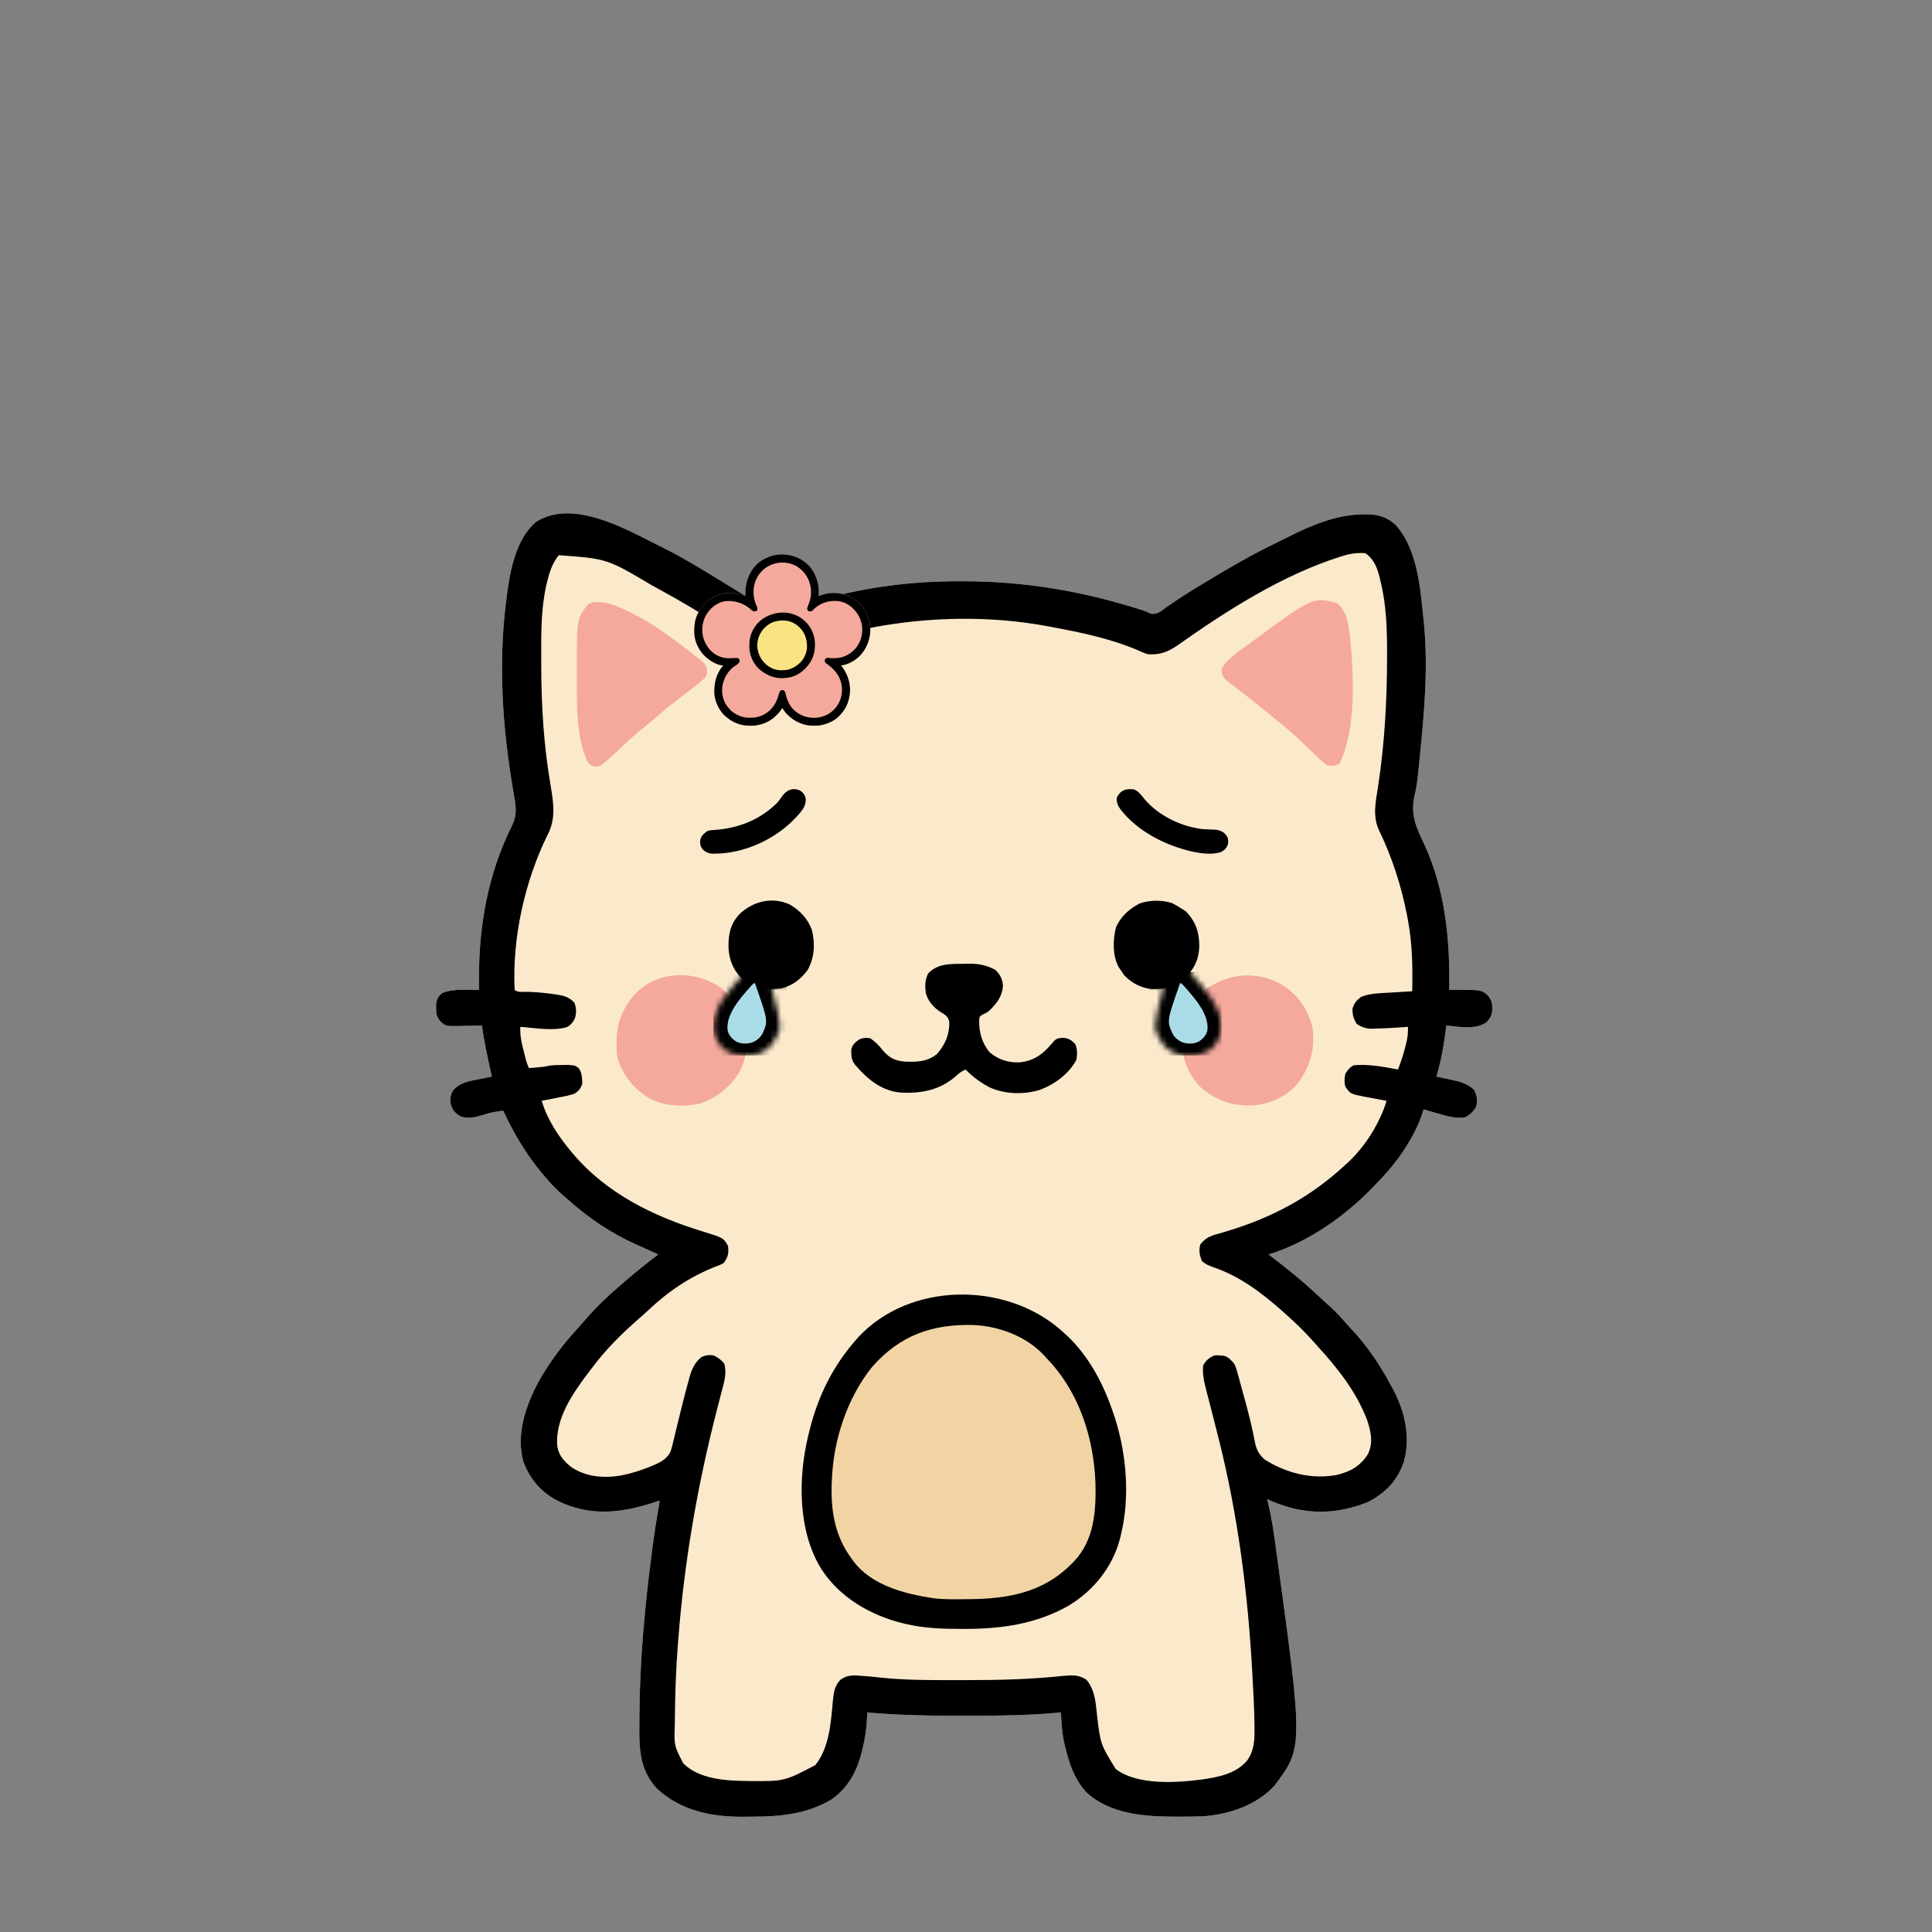 <svg width="350" height="350" viewBox="0 0 350 350" fill="none" xmlns="http://www.w3.org/2000/svg">
<rect x="0" y="0" width="350" height="350" fill="#808080" stroke="none"/>
<path d="M119.517 98.923C119.732 99.029 119.947 99.135 120.168 99.245C123.653 100.979 126.959 103.008 130.271 105.046C131.287 105.672 132.306 106.293 133.327 106.91C133.592 107.071 133.858 107.232 134.132 107.398C134.625 107.696 135.118 107.994 135.611 108.292C135.834 108.427 136.056 108.563 136.286 108.702C136.499 108.831 136.711 108.96 136.931 109.093C137.749 109.611 138.532 110.176 139.31 110.753C140.266 111.229 141.101 111.12 142.112 110.85C142.346 110.764 142.581 110.679 142.822 110.59C143.091 110.495 143.36 110.4 143.637 110.301C143.926 110.198 144.215 110.094 144.513 109.988C154.054 106.697 164.031 105.247 174.099 105.301C174.371 105.302 174.643 105.303 174.923 105.303C185.672 105.344 196.013 107.073 206.266 110.33C206.511 110.406 206.756 110.482 207.008 110.56C207.647 110.777 207.647 110.777 208.471 111.18C209.693 111.369 210.451 110.615 211.416 109.923C211.877 109.609 212.338 109.295 212.8 108.983C213.049 108.814 213.297 108.645 213.553 108.471C214.968 107.529 216.42 106.647 217.874 105.768C218.027 105.676 218.179 105.583 218.336 105.488C222.658 102.874 227.038 100.335 231.596 98.15C232.195 97.86 232.788 97.559 233.382 97.259C237.609 95.149 242.113 93.219 246.897 93.189C247.107 93.184 247.318 93.179 247.535 93.173C249.603 93.16 251.29 93.668 252.832 95.098C256.839 99.559 257.311 106.649 257.897 112.323C257.925 112.594 257.925 112.594 257.954 112.871C258.765 121.12 257.989 129.557 257.14 137.77C257.108 138.086 257.108 138.086 257.076 138.409C256.682 142.281 256.682 142.281 256.279 144.021C255.464 147.561 256.533 149.836 258.068 153.059C261.847 161.318 262.706 170.376 262.536 179.323C262.814 179.322 262.814 179.322 263.098 179.321C268.31 179.312 268.31 179.312 269.413 180.208C270.304 181.197 270.358 181.812 270.337 183.105C270.225 184.055 269.88 184.556 269.235 185.249C267.051 186.587 264.451 186.022 262.02 185.765C261.993 185.98 261.993 185.98 261.966 186.2C261.58 189.22 261.099 192.125 260.216 195.042C260.533 195.107 260.85 195.173 261.177 195.24C261.597 195.33 262.018 195.419 262.439 195.509C262.647 195.551 262.855 195.594 263.07 195.638C264.57 195.961 265.845 196.348 267.013 197.393C267.598 198.429 267.669 199.29 267.432 200.453C266.989 201.309 266.376 201.851 265.563 202.37C263.732 202.744 261.825 202.112 260.071 201.597C259.861 201.536 259.65 201.476 259.433 201.414C258.92 201.267 258.409 201.118 257.897 200.969C257.853 201.112 257.81 201.255 257.765 201.402C257.318 202.808 256.775 204.098 256.077 205.398C255.976 205.586 255.875 205.774 255.772 205.968C254.143 208.939 252.14 211.533 249.783 213.966C249.514 214.243 249.248 214.523 248.983 214.803C243.913 220.171 236.941 225.105 229.809 227.253C230.122 227.492 230.122 227.492 230.442 227.735C233.239 229.871 235.945 232.066 238.516 234.471C239.046 234.967 239.58 235.457 240.122 235.939C241.333 237.019 242.479 238.097 243.522 239.341C243.853 239.729 244.196 240.105 244.546 240.475C247.514 243.604 249.954 247.155 251.97 250.961C252.091 251.178 252.211 251.396 252.336 251.62C254.515 255.703 255.581 260.363 254.299 264.897C253.095 268.28 251.011 270.449 247.847 272.091C242.13 274.429 236.443 274.47 230.729 272.087C230.335 271.919 229.943 271.748 229.551 271.576C229.598 271.759 229.645 271.941 229.694 272.129C230.334 274.741 230.717 277.37 231.081 280.032C231.131 280.392 231.131 280.392 231.182 280.759C236.111 316.563 236.111 316.563 230.848 323.528C227.604 327.044 222.619 328.701 217.955 329.041C216.505 329.091 215.057 329.104 213.606 329.106C213.305 329.106 213.305 329.106 212.998 329.106C207.439 329.101 201.082 328.682 196.793 324.679C194.578 322.238 193.645 319.345 192.911 316.205C192.868 316.025 192.824 315.845 192.78 315.66C192.509 314.427 192.386 313.214 192.301 311.954C192.279 311.631 192.257 311.308 192.235 310.974C192.219 310.729 192.202 310.483 192.186 310.23C192.02 310.245 191.855 310.26 191.685 310.276C186.498 310.738 181.343 310.826 176.139 310.812C175.031 310.809 173.923 310.811 172.815 310.814C167.566 310.826 162.371 310.692 157.14 310.23C157.124 310.457 157.107 310.684 157.091 310.917C157.058 311.367 157.058 311.367 157.024 311.825C156.992 312.269 156.992 312.269 156.959 312.722C156.859 313.844 156.672 314.928 156.431 316.028C156.386 316.236 156.341 316.444 156.294 316.658C155.421 320.499 153.951 323.593 150.698 325.949C146.352 328.588 141.455 329.091 136.492 329.103C135.889 329.106 135.286 329.114 134.682 329.122C128.953 329.162 123.394 328.064 119.066 324.064C115.724 320.525 115.786 316.47 115.829 311.889C115.83 311.613 115.832 311.338 115.833 311.055C115.886 300.98 116.806 291 118.116 281.014C118.141 280.817 118.167 280.62 118.194 280.417C118.572 277.545 119.026 274.689 119.517 271.834C119.196 271.939 118.876 272.045 118.546 272.154C112.506 274.122 106.995 274.762 101.108 271.93C98.072 270.368 96.052 268.039 94.829 264.851C93.418 259.836 95.278 254.518 97.669 250.128C99.674 246.589 102.068 243.441 104.819 240.452C105.291 239.937 105.745 239.413 106.197 238.881C108.068 236.737 110.131 234.759 112.302 232.922C112.572 232.687 112.842 232.452 113.112 232.217C115.105 230.484 117.147 228.839 119.259 227.253C119.111 227.187 118.964 227.121 118.811 227.053C118.327 226.834 117.843 226.614 117.36 226.391C116.687 226.085 116.014 225.785 115.336 225.49C110.684 223.419 106.544 220.607 102.767 217.203C102.551 217.018 102.335 216.833 102.113 216.642C100.834 215.542 99.712 214.384 98.644 213.08C98.435 212.832 98.226 212.584 98.011 212.329C95.236 208.972 93 205.174 91.171 201.226C89.808 201.335 88.612 201.624 87.305 202.032C85.859 202.455 84.893 202.68 83.44 202.257C82.425 201.639 81.938 201.09 81.636 199.938C81.509 198.938 81.593 198.476 82.055 197.57C83.294 196.104 84.957 195.857 86.758 195.509C86.984 195.463 87.211 195.417 87.444 195.37C87.999 195.259 88.554 195.149 89.109 195.042C89.073 194.88 89.037 194.718 88.999 194.551C88.347 191.632 87.704 188.731 87.305 185.765C87.025 185.775 87.025 185.775 86.739 185.785C85.886 185.812 85.034 185.829 84.181 185.845C83.887 185.856 83.592 185.867 83.289 185.878C80.84 185.914 80.84 185.914 79.899 185.148C79.13 184.261 79.02 183.853 79.011 182.705C79.006 182.371 79.006 182.371 79 182.03C79.087 181.08 79.357 180.543 80.074 179.918C81.724 179.211 83.569 179.311 85.34 179.318C85.749 179.319 85.749 179.319 86.168 179.32C86.373 179.321 86.578 179.322 86.79 179.323C86.786 179.11 86.782 178.898 86.778 178.679C86.624 169.316 87.942 160.172 91.827 151.547C91.935 151.307 92.043 151.067 92.154 150.82C92.361 150.372 92.573 149.927 92.793 149.485C93.567 147.827 93.537 146.577 93.232 144.792C93.198 144.572 93.163 144.353 93.127 144.127C93.052 143.668 92.975 143.209 92.895 142.751C91.016 131.751 90.266 120.07 91.686 108.973C91.713 108.757 91.739 108.542 91.766 108.32C92.356 103.622 93.339 97.806 97.098 94.542C103.837 90.278 113.428 95.891 119.517 98.923Z" fill="#FBE9CC"/>
<path d="M119.517 98.923C119.732 99.029 119.947 99.135 120.168 99.245C123.653 100.979 126.959 103.008 130.271 105.046C131.287 105.672 132.306 106.293 133.327 106.91C133.592 107.071 133.858 107.232 134.132 107.398C134.625 107.696 135.118 107.994 135.611 108.292C135.834 108.427 136.056 108.563 136.286 108.702C136.499 108.831 136.711 108.96 136.931 109.093C137.749 109.611 138.532 110.176 139.31 110.753C140.266 111.229 141.101 111.12 142.112 110.85C142.346 110.764 142.581 110.679 142.822 110.59C143.091 110.495 143.36 110.4 143.637 110.301C143.926 110.198 144.215 110.094 144.513 109.988C154.054 106.697 164.031 105.247 174.099 105.301C174.371 105.302 174.643 105.303 174.923 105.303C185.672 105.344 196.013 107.073 206.266 110.33C206.511 110.406 206.756 110.482 207.008 110.56C207.647 110.777 207.647 110.777 208.471 111.18C209.693 111.369 210.451 110.615 211.416 109.923C211.877 109.609 212.338 109.295 212.8 108.983C213.049 108.814 213.297 108.645 213.553 108.471C214.968 107.529 216.42 106.647 217.874 105.768C218.027 105.676 218.179 105.583 218.336 105.488C222.658 102.874 227.038 100.335 231.596 98.15C232.195 97.86 232.788 97.559 233.382 97.259C237.609 95.149 242.113 93.219 246.897 93.189C247.107 93.184 247.318 93.179 247.535 93.173C249.603 93.16 251.29 93.668 252.832 95.098C256.839 99.559 257.311 106.649 257.897 112.323C257.925 112.594 257.925 112.594 257.954 112.871C258.765 121.12 257.989 129.557 257.14 137.77C257.108 138.086 257.108 138.086 257.076 138.409C256.682 142.281 256.682 142.281 256.279 144.021C255.464 147.561 256.533 149.836 258.068 153.059C261.847 161.318 262.706 170.376 262.536 179.323C262.814 179.322 262.814 179.322 263.098 179.321C268.31 179.312 268.31 179.312 269.413 180.208C270.304 181.197 270.358 181.812 270.337 183.105C270.225 184.055 269.88 184.556 269.235 185.249C267.051 186.587 264.451 186.022 262.02 185.765C261.993 185.98 261.993 185.98 261.966 186.2C261.58 189.22 261.099 192.125 260.216 195.042C260.533 195.107 260.85 195.173 261.177 195.24C261.597 195.33 262.018 195.419 262.439 195.509C262.647 195.551 262.855 195.594 263.07 195.638C264.57 195.961 265.845 196.348 267.013 197.393C267.598 198.429 267.669 199.29 267.432 200.453C266.989 201.309 266.376 201.851 265.563 202.37C263.732 202.744 261.825 202.112 260.071 201.597C259.861 201.536 259.65 201.476 259.433 201.414C258.92 201.267 258.409 201.118 257.897 200.969C257.853 201.112 257.81 201.255 257.765 201.402C257.318 202.808 256.775 204.098 256.077 205.398C255.976 205.586 255.875 205.774 255.772 205.968C254.143 208.939 252.14 211.533 249.783 213.966C249.514 214.243 249.248 214.523 248.983 214.803C243.913 220.171 236.941 225.105 229.809 227.253C230.122 227.492 230.122 227.492 230.442 227.735C233.239 229.871 235.945 232.066 238.516 234.471C239.046 234.967 239.58 235.457 240.122 235.939C241.333 237.019 242.479 238.097 243.522 239.341C243.853 239.729 244.196 240.105 244.546 240.475C247.514 243.604 249.954 247.155 251.97 250.961C252.091 251.178 252.211 251.396 252.336 251.62C254.515 255.703 255.581 260.363 254.299 264.897C253.095 268.28 251.011 270.449 247.847 272.091C242.13 274.429 236.443 274.47 230.729 272.087C230.335 271.919 229.943 271.748 229.551 271.576C229.598 271.759 229.645 271.941 229.694 272.129C230.334 274.741 230.717 277.37 231.081 280.032C231.131 280.392 231.131 280.392 231.182 280.759C236.111 316.563 236.111 316.563 230.848 323.528C227.604 327.044 222.619 328.701 217.955 329.041C216.505 329.091 215.057 329.104 213.606 329.106C213.305 329.106 213.305 329.106 212.998 329.106C207.439 329.101 201.082 328.682 196.793 324.679C194.578 322.238 193.645 319.345 192.911 316.205C192.868 316.025 192.824 315.845 192.78 315.66C192.509 314.427 192.386 313.214 192.301 311.954C192.279 311.631 192.257 311.308 192.235 310.974C192.219 310.729 192.202 310.483 192.186 310.23C192.02 310.245 191.855 310.26 191.685 310.276C186.498 310.738 181.343 310.826 176.139 310.812C175.031 310.809 173.923 310.811 172.815 310.814C167.566 310.826 162.371 310.692 157.14 310.23C157.124 310.457 157.107 310.684 157.091 310.917C157.058 311.367 157.058 311.367 157.024 311.825C156.992 312.269 156.992 312.269 156.959 312.722C156.859 313.844 156.672 314.928 156.431 316.028C156.386 316.236 156.341 316.444 156.294 316.658C155.421 320.499 153.951 323.593 150.698 325.949C146.352 328.588 141.455 329.091 136.492 329.103C135.889 329.106 135.286 329.114 134.682 329.122C128.953 329.162 123.394 328.064 119.066 324.064C115.724 320.525 115.786 316.47 115.829 311.889C115.83 311.613 115.832 311.338 115.833 311.055C115.886 300.98 116.806 291 118.116 281.014C118.141 280.817 118.167 280.62 118.194 280.417C118.572 277.545 119.026 274.689 119.517 271.834C119.196 271.939 118.876 272.045 118.546 272.154C112.506 274.122 106.995 274.762 101.108 271.93C98.072 270.368 96.052 268.039 94.829 264.851C93.418 259.836 95.278 254.518 97.669 250.128C99.674 246.589 102.068 243.441 104.819 240.452C105.291 239.937 105.745 239.413 106.197 238.881C108.068 236.737 110.131 234.759 112.302 232.922C112.572 232.687 112.842 232.452 113.112 232.217C115.105 230.484 117.147 228.839 119.259 227.253C119.111 227.187 118.964 227.121 118.811 227.053C118.327 226.834 117.843 226.614 117.36 226.391C116.687 226.085 116.014 225.785 115.336 225.49C110.684 223.419 106.544 220.607 102.767 217.203C102.551 217.018 102.335 216.833 102.113 216.642C100.834 215.542 99.712 214.384 98.644 213.08C98.435 212.832 98.226 212.584 98.011 212.329C95.236 208.972 93 205.174 91.171 201.226C89.808 201.335 88.612 201.624 87.305 202.032C85.859 202.455 84.893 202.68 83.44 202.257C82.425 201.639 81.938 201.09 81.636 199.938C81.509 198.938 81.593 198.476 82.055 197.57C83.294 196.104 84.957 195.857 86.758 195.509C86.984 195.463 87.211 195.417 87.444 195.37C87.999 195.259 88.554 195.149 89.109 195.042C89.073 194.88 89.037 194.718 88.999 194.551C88.347 191.632 87.704 188.731 87.305 185.765C87.025 185.775 87.025 185.775 86.739 185.785C85.886 185.812 85.034 185.829 84.181 185.845C83.887 185.856 83.592 185.867 83.289 185.878C80.84 185.914 80.84 185.914 79.899 185.148C79.13 184.261 79.02 183.853 79.011 182.705C79.006 182.371 79.006 182.371 79 182.03C79.087 181.08 79.357 180.543 80.074 179.918C81.724 179.211 83.569 179.311 85.34 179.318C85.749 179.319 85.749 179.319 86.168 179.32C86.373 179.321 86.578 179.322 86.79 179.323C86.786 179.11 86.782 178.898 86.778 178.679C86.624 169.316 87.942 160.172 91.827 151.547C91.935 151.307 92.043 151.067 92.154 150.82C92.361 150.372 92.573 149.927 92.793 149.485C93.567 147.827 93.537 146.577 93.232 144.792C93.198 144.572 93.163 144.353 93.127 144.127C93.052 143.668 92.975 143.209 92.895 142.751C91.016 131.751 90.266 120.07 91.686 108.973C91.713 108.757 91.739 108.542 91.766 108.32C92.356 103.622 93.339 97.806 97.098 94.542C103.837 90.278 113.428 95.891 119.517 98.923ZM101.221 100.582C100.062 102.067 99.57 103.537 99.127 105.349C99.086 105.513 99.045 105.677 99.003 105.846C97.977 110.343 98.035 114.905 98.048 119.49C98.049 119.836 98.049 120.183 98.049 120.529C98.064 127.93 98.509 135.146 99.771 142.44C100.294 145.563 100.718 148.416 99.175 151.283C95.055 159.689 92.771 169.934 93.232 179.323C93.769 179.859 94.935 179.652 95.68 179.677C97.405 179.753 99.099 179.893 100.802 180.176C101.07 180.217 101.07 180.217 101.344 180.259C102.499 180.466 103.238 180.796 104.055 181.642C104.431 182.577 104.451 183.535 104.141 184.495C103.772 185.215 103.423 185.691 102.702 186.069C100.152 186.83 96.903 186.215 94.263 186.023C94.179 187.6 94.49 188.963 94.891 190.484C94.951 190.717 95.01 190.951 95.071 191.191C95.358 192.373 95.358 192.373 95.809 193.496C96.255 193.459 96.701 193.421 97.146 193.383C97.394 193.362 97.642 193.341 97.898 193.319C98.626 193.253 98.626 193.253 99.26 193.103C100.14 192.942 100.987 192.936 101.881 192.932C102.216 192.928 102.552 192.925 102.897 192.921C104.17 193.005 104.17 193.005 104.829 193.496C105.301 194.209 105.432 194.821 105.457 195.67C105.472 195.956 105.472 195.956 105.488 196.249C105.268 197.159 104.834 197.655 104.055 198.134C103.058 198.47 102.045 198.666 101.011 198.859C100.735 198.914 100.458 198.97 100.172 199.027C99.492 199.163 98.811 199.295 98.129 199.422C99.213 202.957 101.183 205.891 103.54 208.699C103.713 208.906 103.713 208.906 103.89 209.117C109.904 216.182 118.339 220.339 127.074 223.015C131.053 224.241 131.053 224.241 131.886 225.707C132.049 227.013 131.893 227.749 131.113 228.799C130.488 229.144 130.488 229.144 129.744 229.411C125.021 231.259 121.003 233.967 117.332 237.463C116.806 237.959 116.273 238.432 115.726 238.903C112.717 241.524 109.798 244.41 107.405 247.611C107.174 247.912 106.943 248.213 106.712 248.514C103.834 252.304 100.49 257.04 100.963 262.041C101.255 263.695 102.13 264.656 103.4 265.711C106.102 267.582 109.423 267.841 112.593 267.286C114.524 266.894 116.352 266.307 118.164 265.536C118.333 265.465 118.502 265.394 118.676 265.321C119.88 264.776 120.978 264.124 121.522 262.864C121.69 262.311 121.827 261.759 121.956 261.196C122.033 260.886 122.033 260.886 122.111 260.569C122.22 260.128 122.326 259.687 122.431 259.246C122.594 258.559 122.762 257.874 122.932 257.189C123.155 256.291 123.377 255.393 123.597 254.495C123.964 253.004 124.353 251.521 124.767 250.043C124.85 249.734 124.85 249.734 124.934 249.419C125.341 247.985 125.886 246.787 127.087 245.839C127.918 245.483 128.412 245.421 129.309 245.549C130.091 245.97 130.671 246.337 131.21 247.047C131.728 248.861 131.12 250.623 130.654 252.385C130.5 252.983 130.346 253.582 130.193 254.18C130.111 254.493 130.03 254.806 129.947 255.128C126.375 268.944 123.963 282.853 122.867 297.087C122.852 297.284 122.836 297.48 122.82 297.682C122.474 302.15 122.299 306.619 122.261 311.101C122.257 311.567 122.251 312.032 122.244 312.498C122.119 316.22 122.119 316.22 123.774 319.444C126.658 322.355 131.64 322.616 135.491 322.648C142.08 322.716 142.08 322.716 147.698 319.767C150.284 316.596 150.539 311.87 150.9 307.949C151.053 306.485 151.211 305.427 152.244 304.303C153.52 303.409 154.577 303.462 156.061 303.594C156.256 303.608 156.45 303.621 156.651 303.635C157.415 303.691 158.176 303.758 158.937 303.847C163.908 304.426 168.937 304.363 173.935 304.367C174.315 304.367 174.695 304.368 175.075 304.368C180.95 304.377 186.775 304.228 192.621 303.601C194.239 303.466 195.436 303.377 196.824 304.303C198.354 306.172 198.475 308.303 198.725 310.616C199.353 315.973 199.353 315.973 202.123 320.473C206.086 323.468 213.103 322.968 217.745 322.374C220.721 321.938 223.795 321.362 225.879 319.007C227.148 317.28 227.279 315.494 227.268 313.396C227.267 313.198 227.267 312.999 227.266 312.794C227.24 309.821 227.072 306.852 226.91 303.884C226.893 303.567 226.875 303.25 226.858 302.923C226.079 288.739 224.285 274.64 220.829 260.846C220.785 260.671 220.741 260.497 220.696 260.317C220.256 258.563 219.811 256.811 219.356 255.062C219.227 254.565 219.099 254.068 218.971 253.571C218.814 252.959 218.654 252.347 218.492 251.736C218.106 250.235 217.82 248.904 217.955 247.353C218.514 246.435 219.028 245.949 220.016 245.549C220.579 245.51 220.579 245.51 221.16 245.565C221.351 245.579 221.542 245.593 221.739 245.607C222.627 245.905 223.018 246.384 223.624 247.095C223.94 247.783 224.133 248.489 224.325 249.22C224.382 249.426 224.44 249.633 224.499 249.845C224.684 250.511 224.863 251.179 225.041 251.847C225.167 252.304 225.294 252.761 225.42 253.218C226.142 255.849 226.831 258.487 227.32 261.173C227.599 262.585 227.989 263.354 229.036 264.361C232.967 266.873 237.733 268.088 242.339 267.163C244.779 266.532 246.478 265.545 247.832 263.393C248.802 261.336 248.365 259.384 247.69 257.316C245.7 252.072 242.321 247.849 238.57 243.745C238.35 243.498 238.13 243.251 237.903 242.996C236.25 241.149 234.505 239.454 232.643 237.818C232.514 237.703 232.384 237.588 232.251 237.469C228.516 234.156 224.502 231.144 219.727 229.54C218.912 229.254 218.457 229.046 217.778 228.493C217.31 227.492 217.142 226.528 217.44 225.449C218.337 224.325 219.129 223.94 220.5 223.565C220.869 223.458 221.237 223.35 221.606 223.241C221.805 223.183 222.005 223.124 222.21 223.064C230.443 220.598 237.419 216.876 243.724 211.019C243.899 210.861 244.074 210.703 244.254 210.54C247.363 207.612 249.951 203.492 251.197 199.422C251.017 199.39 250.836 199.358 250.65 199.325C249.827 199.175 249.006 199.017 248.185 198.859C247.901 198.808 247.617 198.757 247.324 198.705C244.625 198.175 244.625 198.175 243.724 196.846C243.505 196.05 243.562 195.332 243.724 194.526C244.186 193.787 244.493 193.369 245.27 192.98C247.99 192.751 250.599 193.252 253.259 193.753C253.794 192.381 254.242 191.027 254.595 189.598C254.641 189.424 254.687 189.249 254.734 189.07C254.994 188.032 255.111 187.091 255.062 186.023C254.807 186.041 254.551 186.06 254.287 186.079C252.518 186.202 250.748 186.307 248.975 186.345C248.695 186.351 248.415 186.358 248.127 186.365C247.188 186.265 246.586 186.003 245.786 185.507C245.207 184.537 245.013 183.899 245.013 182.769C245.327 181.707 245.688 181.288 246.559 180.611C247.696 180.154 248.727 180.006 249.947 179.933C250.116 179.922 250.286 179.911 250.46 179.9C250.996 179.867 251.531 179.836 252.067 179.806C252.432 179.783 252.798 179.761 253.163 179.738C254.054 179.683 254.945 179.631 255.836 179.58C255.929 175.215 255.866 170.995 255.062 166.696C255.021 166.471 254.98 166.246 254.937 166.015C253.913 160.66 252.221 155.363 249.842 150.454C248.622 147.823 249.211 145.32 249.642 142.542C250.812 134.88 251.264 127.204 251.278 119.458C251.279 119.203 251.28 118.949 251.281 118.687C251.289 114.211 251.186 109.646 250.086 105.285C250.037 105.068 249.989 104.852 249.939 104.629C249.512 102.868 248.879 101.243 247.332 100.211C245.909 100.119 244.687 100.277 243.321 100.695C243.136 100.751 242.95 100.807 242.759 100.865C232.294 104.186 222.17 110.641 213.268 116.947C211.546 118.137 209.994 118.692 207.905 118.507C207.112 118.242 207.112 118.242 206.294 117.863C201.345 115.727 195.922 114.587 190.64 113.611C190.433 113.572 190.227 113.532 190.014 113.492C174.597 110.583 157.838 112.325 143.188 117.814C141.483 118.448 140.099 118.86 138.344 118.153C135.848 116.952 133.546 115.307 131.226 113.805C127.343 111.295 123.383 108.899 119.314 106.704C118.925 106.494 118.536 106.282 118.149 106.07C109.976 101.213 109.976 101.213 101.221 100.582Z" fill="black"/>
<path d="M174.437 240.009C174.739 240.01 175.041 240.012 175.352 240.014C181.152 240.134 185.84 242.197 189.866 246.322C190.073 246.526 190.279 246.73 190.492 246.94C196.631 253.324 198.516 263.003 198.479 271.55C198.377 276.422 197.003 280.471 193.474 283.945C193.31 284.109 193.145 284.273 192.976 284.442C187.039 289.997 178.507 289.916 170.899 289.669C165.819 289.456 160.952 288.084 156.882 284.976C156.689 284.83 156.496 284.684 156.297 284.534C152.952 281.816 151.211 277.607 150.741 273.399C150.602 271.681 150.664 269.948 150.697 268.226C150.702 267.95 150.706 267.673 150.71 267.388C151.065 259.764 154.012 252.347 158.944 246.58C159.097 246.4 159.25 246.22 159.408 246.035C163.261 241.876 168.882 239.976 174.437 240.009Z" fill="#F2D3A3"/>
<path d="M192.035 240.825C192.255 241.024 192.475 241.222 192.701 241.426C192.918 241.622 193.135 241.818 193.358 242.019C197.402 245.862 199.975 250.872 201.72 256.115C201.815 256.39 201.909 256.665 202.007 256.948C204.121 263.643 204.735 271.434 203.008 278.276C202.967 278.444 202.925 278.612 202.883 278.784C201.546 283.934 198.042 288.228 193.497 290.939C187.632 294.221 181.44 295.086 174.823 295.091C174.497 295.091 174.497 295.091 174.164 295.091C170.845 295.087 167.605 294.991 164.355 294.253C164.164 294.21 163.974 294.167 163.778 294.123C157.752 292.699 151.987 289.356 148.662 284.036C144.53 277.161 144.577 267.755 146.41 260.118C146.464 259.903 146.518 259.687 146.574 259.465C146.628 259.246 146.682 259.027 146.737 258.802C148.266 252.786 150.962 247.373 155.078 242.715C155.314 242.446 155.314 242.446 155.555 242.172C164.855 232.259 181.946 232.154 192.035 240.825ZM158.018 247.61C153.401 253.365 150.967 260.896 150.697 268.226C150.69 268.401 150.683 268.576 150.676 268.757C150.499 273.739 151.239 278.309 154.305 282.399C154.465 282.628 154.465 282.628 154.629 282.861C157.977 287.242 163.985 288.78 169.159 289.541C170.974 289.76 172.805 289.729 174.63 289.711C174.952 289.71 174.952 289.71 175.28 289.708C182.341 289.665 188.776 288.635 193.989 283.43C194.24 283.184 194.24 283.184 194.496 282.933C198.223 279.001 198.572 273.846 198.452 268.72C198.134 260.403 195.479 252.109 189.609 246.065C189.461 245.901 189.314 245.738 189.162 245.57C185.933 242.095 181.008 240.253 176.345 240.038C168.87 239.848 163.037 241.892 158.018 247.61Z" fill="black"/>
<path d="M232.596 178.598C235.354 180.485 237.027 183.041 237.798 186.28C238.229 190.311 237.365 193.376 234.838 196.554C232.78 198.847 229.869 200.045 226.855 200.259C223.196 200.382 220.214 199.328 217.441 196.913C215.026 194.401 214.01 191.264 214.052 187.849C214.211 184.545 215.506 181.819 217.956 179.58C222.451 176.205 227.693 175.698 232.596 178.598Z" fill="#F4A99C"/>
<path d="M129.051 178.034C129.25 178.133 129.449 178.232 129.653 178.334C132.22 179.78 134.075 182.544 134.946 185.314C135.687 188.465 135.383 191.625 133.807 194.472C132.11 197.044 129.683 198.981 126.732 199.938C123.44 200.58 120.155 200.411 117.205 198.728C114.516 196.901 112.488 194.39 111.786 191.176C111.452 186.76 111.976 183.76 114.83 180.303C118.509 176.272 124.335 175.682 129.051 178.034Z" fill="#F4A99C"/>
<path d="M109.08 109.109C110.789 109.339 112.307 110.038 113.848 110.777C114.007 110.853 114.166 110.929 114.33 111.007C118.486 113.025 122.142 115.839 125.768 118.672C126.162 118.98 126.558 119.284 126.955 119.588C127.683 120.204 127.996 120.628 128.117 121.583C127.997 122.573 127.763 122.787 127.006 123.42C126.771 123.618 126.537 123.816 126.295 124.02C125.129 124.951 123.939 125.851 122.748 126.749C121.206 127.917 119.737 129.152 118.279 130.423C117.547 131.06 116.796 131.671 116.038 132.278C114.913 133.189 113.855 134.154 112.801 135.145C110.633 137.169 110.633 137.169 109.596 138.06C109.407 138.224 109.219 138.388 109.024 138.557C108.436 138.865 108.436 138.865 107.626 138.838C106.89 138.607 106.89 138.607 106.326 137.786C104.402 133.267 104.483 127.764 104.504 122.945C104.507 122.194 104.504 121.443 104.501 120.691C104.494 112.12 104.494 112.12 106.452 109.567C107.252 108.952 108.107 109.082 109.08 109.109Z" fill="#F4A99C"/>
<path d="M242.178 109.23C244.089 110.744 244.341 113.44 244.609 115.733C245.268 122.7 245.694 131.902 242.693 138.349C241.881 138.756 241.24 138.845 240.374 138.607C239.573 138.048 238.896 137.375 238.204 136.688C237.4 135.897 236.574 135.128 235.752 134.355C235.573 134.187 235.395 134.019 235.211 133.846C233.805 132.527 232.351 131.301 230.839 130.103C230.382 129.728 229.926 129.352 229.47 128.976C228.391 128.092 227.299 127.227 226.201 126.367C225.896 126.127 225.592 125.887 225.288 125.647C224.712 125.194 224.132 124.749 223.546 124.308C223.162 124.012 223.162 124.012 222.77 123.709C222.543 123.538 222.315 123.366 222.081 123.189C221.428 122.485 221.329 122.036 221.305 121.084C222.521 119.224 224.428 117.999 226.201 116.703C226.367 116.581 226.533 116.458 226.704 116.331C237.834 108.125 237.834 108.125 242.178 109.23Z" fill="#F4A99C"/>
<path d="M174.727 174.603C174.981 174.596 175.236 174.588 175.497 174.581C177.284 174.565 178.755 174.846 180.332 175.715C181.237 176.619 181.576 177.32 181.701 178.598C181.543 180.524 180.598 181.76 179.237 183.075C178.786 183.445 178.786 183.445 178.029 183.784C177.449 184.164 177.449 184.164 177.392 184.755C177.315 186.922 177.894 188.987 179.301 190.661C180.984 192.01 182.667 192.548 184.809 192.448C187.458 192.119 189.014 190.906 190.688 188.885C191.321 188.148 191.544 188.096 192.524 188.003C193.623 188.096 193.995 188.347 194.763 189.115C195.21 190.01 195.14 190.971 195.02 191.949C193.688 194.515 191.075 196.431 188.413 197.431C185.469 198.338 182.089 198.241 179.278 196.99C177.636 196.109 176.215 195.094 174.921 193.753C174.175 194.094 173.768 194.383 173.149 194.961C170.259 197.511 166.87 198.115 163.147 197.933C159.635 197.596 157.177 195.517 154.958 192.959C154.236 192.054 154.205 191.343 154.213 190.213C154.36 189.288 154.873 188.891 155.594 188.341C156.342 187.967 156.824 187.988 157.655 188.084C158.59 188.727 159.239 189.408 159.942 190.29C161.092 191.63 162.051 192.127 163.825 192.314C165.987 192.42 168.032 192.372 169.767 190.918C171.238 189.212 172.014 187.418 171.977 185.158C171.796 184.328 171.579 184.123 170.894 183.639C170.707 183.523 170.519 183.408 170.326 183.289C169.115 182.511 168.034 181.253 167.705 179.838C167.566 178.543 167.561 177.566 168.124 176.375C169.889 174.471 172.313 174.627 174.727 174.603Z" fill="black"/>
<path d="M212.308 163.599C212.939 163.906 213.51 164.24 214.09 164.634C214.44 164.849 214.44 164.849 214.798 165.069C216.586 166.906 217.26 168.84 217.263 171.359C217.215 173.722 216.418 175.382 214.809 177.084C212.962 178.822 211.067 179.218 208.596 179.178C206.682 178.949 204.973 178.077 203.653 176.665C203.428 176.356 203.213 176.039 203.009 175.715C202.903 175.561 202.798 175.406 202.689 175.248C201.51 173.166 201.595 170.221 202.188 167.957C203.043 166.04 204.588 164.63 206.436 163.683C208.267 163.035 210.45 163.006 212.308 163.599Z" fill="black"/>
<path d="M143.112 163.877C144.98 164.995 146.339 166.44 147.09 168.5C147.69 170.962 147.559 173.479 146.317 175.715C145.031 177.422 143.531 178.618 141.421 179.065C139.038 179.35 137.243 179.107 135.236 177.777C134.96 177.601 134.684 177.426 134.399 177.245C132.799 175.755 132.077 173.794 131.973 171.652C131.949 169.234 132.288 167.423 133.971 165.596C136.441 163.252 139.922 162.395 143.112 163.877Z" fill="black"/>
<path d="M205.42 143.003C206.263 143.328 206.758 144.067 207.299 144.716C209.733 147.633 213.755 149.691 217.755 150.191C218.094 150.216 218.432 150.234 218.772 150.249C218.879 150.253 218.986 150.258 219.097 150.263C219.307 150.271 219.517 150.277 219.728 150.281C220.523 150.305 221.172 150.428 221.79 150.921C221.884 151.029 221.884 151.029 221.98 151.139C222.077 151.247 222.077 151.247 222.176 151.357C222.53 151.834 222.543 152.358 222.466 152.913C222.219 153.627 221.86 154.025 221.124 154.381C218.786 155.092 215.573 154.273 213.339 153.525C213.201 153.479 213.201 153.479 213.059 153.431C209.298 152.146 205.582 149.875 203.205 146.888C203.148 146.817 203.092 146.746 203.034 146.673C202.497 145.976 202.219 145.327 202.333 144.471C202.951 143.183 203.928 142.827 205.42 143.003Z" fill="black"/>
<path d="M145.003 143.245C145.568 143.676 145.839 144.043 145.963 144.716C146.056 146.129 145.12 147.059 144.211 148.064C140.819 151.724 135.653 154.273 130.548 154.613C130.24 154.627 129.934 154.634 129.626 154.64C129.524 154.644 129.421 154.649 129.316 154.653C128.527 154.665 127.998 154.47 127.392 153.98C126.93 153.453 126.803 152.963 126.841 152.277C126.954 151.54 127.371 151.146 127.939 150.689C128.331 150.426 128.7 150.399 129.164 150.375C133.61 150.108 137.579 148.59 140.726 145.501C141.076 145.115 141.368 144.715 141.66 144.288C142.452 143.155 143.605 142.576 145.003 143.245Z" fill="black"/>
<mask id="mask0_635_3300" style="mask-type:alpha" maskUnits="userSpaceOnUse" x="202" y="164" width="20" height="28">
<path d="M210.181 164.224C208.038 164.169 206.114 164.837 204.55 166.186C203.649 166.987 203.069 167.846 202.575 168.894C202.53 168.989 202.486 169.083 202.44 169.18C201.797 170.843 202.055 172.806 202.846 174.373C203.171 174.989 203.531 175.549 204.036 176.057C204.114 176.137 204.192 176.216 204.272 176.299C205.581 177.574 207.47 178.505 209.407 178.571C209.627 178.572 209.847 178.571 210.067 178.569C210.143 178.569 210.218 178.568 210.297 178.568C210.482 178.567 210.667 178.565 210.852 178.563C210.827 178.657 210.803 178.751 210.778 178.847C208.841 186.272 208.841 186.272 210.553 188.974C211.317 190.104 212.726 190.912 214.119 191.232C215.962 191.479 217.607 191.207 219.153 190.225C220.332 189.353 221.077 187.987 221.271 186.621C221.67 182.71 218.25 179.14 215.72 176.325C215.92 176.016 216.128 175.714 216.341 175.413C217.434 173.824 218.011 171.914 217.553 170.038C217.003 168.026 215.795 166.336 213.87 165.224C212.702 164.624 211.515 164.292 210.181 164.224Z" fill="black"/>
</mask>
<g mask="url(#mask0_635_3300)">
<rect width="13.261" height="15.096" transform="matrix(-1 0 0 1 221.303 176.118)" fill="black"/>
<path d="M213.773 178.116C211.381 184.964 211.381 184.964 212.41 187.248C212.841 188.008 213.463 188.548 214.332 188.868C215.332 189.148 216.245 189.135 217.182 188.68C217.978 188.168 218.55 187.512 218.739 186.621C219.04 183.736 216.479 180.883 214.632 178.787C214.027 178.116 214.027 178.116 213.773 178.116Z" fill="#AADCE7"/>
</g>
<mask id="mask1_635_3300" style="mask-type:alpha" maskUnits="userSpaceOnUse" x="129" y="164" width="20" height="28">
<path d="M140.362 164.224C142.505 164.169 144.429 164.837 145.993 166.186C146.894 166.987 147.474 167.846 147.968 168.894C148.013 168.989 148.057 169.083 148.103 169.18C148.746 170.843 148.488 172.806 147.697 174.373C147.372 174.989 147.012 175.549 146.507 176.057C146.429 176.137 146.351 176.216 146.271 176.299C144.962 177.574 143.073 178.505 141.136 178.571C140.916 178.572 140.696 178.571 140.476 178.569C140.4 178.569 140.324 178.568 140.246 178.568C140.061 178.567 139.876 178.565 139.691 178.563C139.716 178.657 139.74 178.751 139.765 178.847C141.702 186.272 141.702 186.272 139.99 188.974C139.226 190.104 137.817 190.912 136.424 191.232C134.581 191.479 132.936 191.207 131.39 190.225C130.211 189.353 129.466 187.987 129.272 186.621C128.873 182.71 132.292 179.14 134.823 176.325C134.623 176.016 134.415 175.714 134.202 175.413C133.109 173.824 132.532 171.914 132.99 170.038C133.54 168.026 134.748 166.336 136.673 165.224C137.841 164.624 139.028 164.292 140.362 164.224Z" fill="black"/>
</mask>
<g mask="url(#mask1_635_3300)">
<rect x="129.24" y="176.118" width="13.261" height="15.096" fill="black"/>
<path d="M136.77 178.116C139.163 184.964 139.163 184.964 138.134 187.248C137.703 188.008 137.081 188.548 136.212 188.868C135.212 189.148 134.299 189.135 133.362 188.68C132.566 188.168 131.994 187.512 131.804 186.621C131.504 183.736 134.065 180.883 135.912 178.787C136.517 178.116 136.517 178.116 136.77 178.116Z" fill="#AADCE7"/>
</g>
<path d="M141.338 100.445C143.06 100.389 144.691 100.859 146.014 101.982C146.048 102.011 146.048 102.011 146.083 102.04C147.147 102.954 147.808 104.197 148.136 105.548C148.148 105.6 148.148 105.6 148.161 105.652C148.29 106.217 148.326 106.768 148.319 107.345C148.319 107.408 148.318 107.47 148.318 107.533C148.317 107.684 148.316 107.835 148.314 107.986C148.364 107.967 148.415 107.947 148.467 107.927C149.303 107.608 150.108 107.415 151.01 107.422C151.064 107.422 151.118 107.423 151.174 107.423C152.159 107.434 153.008 107.639 153.892 108.071C153.942 108.096 153.991 108.12 154.043 108.145C155.252 108.766 156.306 109.791 156.916 111.01C156.93 111.038 156.944 111.066 156.959 111.095C157.624 112.436 157.839 114.016 157.512 115.481C157.504 115.515 157.497 115.549 157.489 115.583C157.203 116.825 156.618 117.937 155.723 118.845C155.691 118.878 155.659 118.91 155.626 118.944C154.794 119.739 153.516 120.448 152.359 120.548C152.407 120.609 152.407 120.609 152.456 120.671C153.236 121.67 153.763 122.863 153.935 124.125C153.94 124.16 153.944 124.194 153.949 124.229C154.086 125.441 153.877 126.677 153.381 127.788C153.36 127.836 153.339 127.884 153.317 127.934C153.019 128.57 152.593 129.118 152.104 129.619C152.066 129.66 152.066 129.66 152.028 129.701C151.222 130.556 150.075 131.053 148.953 131.322C148.906 131.334 148.906 131.334 148.859 131.345C148.427 131.447 148.002 131.459 147.56 131.46C147.464 131.461 147.367 131.462 147.27 131.463C146.682 131.467 146.117 131.384 145.554 131.21C145.501 131.194 145.501 131.194 145.448 131.178C144.609 130.91 143.827 130.495 143.161 129.917C143.126 129.886 143.091 129.856 143.054 129.824C142.947 129.729 142.841 129.632 142.735 129.534C142.704 129.505 142.672 129.476 142.64 129.447C142.273 129.099 141.991 128.677 141.713 128.256C141.69 128.294 141.667 128.332 141.643 128.372C141.438 128.703 141.221 128.998 140.947 129.278C140.912 129.314 140.877 129.35 140.84 129.387C140.805 129.421 140.77 129.456 140.734 129.491C140.708 129.518 140.682 129.546 140.655 129.574C139.511 130.763 137.863 131.434 136.225 131.466C135.62 131.474 135.022 131.467 134.432 131.322C134.379 131.31 134.327 131.298 134.273 131.286C133.136 131.008 132.239 130.474 131.365 129.704C131.335 129.677 131.305 129.651 131.274 129.624C130.185 128.601 129.474 126.964 129.4 125.478C129.376 123.611 129.786 121.987 131.025 120.548C130.97 120.547 130.916 120.545 130.86 120.543C129.798 120.433 128.752 119.78 127.959 119.101C127.92 119.068 127.882 119.035 127.842 119.001C127.565 118.758 127.33 118.5 127.107 118.206C127.09 118.184 127.073 118.161 127.055 118.138C126.287 117.126 125.795 115.862 125.775 114.582C125.775 114.549 125.774 114.516 125.774 114.483C125.76 113.447 125.851 112.486 126.255 111.521C126.267 111.492 126.279 111.462 126.292 111.432C126.597 110.703 127.043 110.058 127.576 109.477C127.611 109.437 127.647 109.398 127.683 109.358C128.193 108.824 128.793 108.404 129.449 108.071C129.476 108.058 129.503 108.044 129.531 108.03C131.149 107.215 132.904 107.275 134.594 107.827C134.74 107.877 134.884 107.931 135.028 107.986C135.027 107.944 135.027 107.944 135.026 107.9C134.985 105.897 135.483 103.944 136.895 102.461C136.954 102.401 137.013 102.34 137.072 102.28C137.097 102.252 137.123 102.224 137.149 102.195C137.558 101.753 138.119 101.448 138.647 101.173C138.673 101.159 138.7 101.145 138.727 101.131C139.536 100.716 140.429 100.48 141.338 100.445Z" fill="#F4A99C"/>
<path d="M141.338 100.445C143.06 100.389 144.691 100.859 146.014 101.982C146.048 102.011 146.048 102.011 146.083 102.04C147.147 102.954 147.808 104.197 148.136 105.548C148.148 105.6 148.148 105.6 148.161 105.652C148.29 106.217 148.326 106.768 148.319 107.345C148.319 107.408 148.318 107.47 148.318 107.533C148.317 107.684 148.316 107.835 148.314 107.986C148.364 107.967 148.415 107.947 148.467 107.927C149.303 107.608 150.108 107.415 151.01 107.422C151.064 107.422 151.118 107.423 151.174 107.423C152.159 107.434 153.008 107.639 153.892 108.071C153.942 108.096 153.991 108.12 154.043 108.145C155.252 108.766 156.306 109.791 156.916 111.01C156.93 111.038 156.944 111.066 156.959 111.095C157.624 112.436 157.839 114.016 157.512 115.481C157.504 115.515 157.497 115.549 157.489 115.583C157.203 116.825 156.618 117.937 155.723 118.845C155.691 118.878 155.659 118.91 155.626 118.944C154.794 119.739 153.516 120.448 152.359 120.548C152.407 120.609 152.407 120.609 152.456 120.671C153.236 121.67 153.763 122.863 153.935 124.125C153.94 124.16 153.944 124.194 153.949 124.229C154.086 125.441 153.877 126.677 153.381 127.788C153.36 127.836 153.339 127.884 153.317 127.934C153.019 128.57 152.593 129.118 152.104 129.619C152.066 129.66 152.066 129.66 152.028 129.701C151.222 130.556 150.075 131.053 148.953 131.322C148.906 131.334 148.906 131.334 148.859 131.345C148.427 131.447 148.002 131.459 147.56 131.46C147.464 131.461 147.367 131.462 147.27 131.463C146.682 131.467 146.117 131.384 145.554 131.21C145.501 131.194 145.501 131.194 145.448 131.178C144.609 130.91 143.827 130.495 143.161 129.917C143.126 129.886 143.091 129.856 143.054 129.824C142.947 129.729 142.841 129.632 142.735 129.534C142.704 129.505 142.672 129.476 142.64 129.447C142.273 129.099 141.991 128.677 141.713 128.256C141.69 128.294 141.667 128.332 141.643 128.372C141.438 128.703 141.221 128.998 140.947 129.278C140.912 129.314 140.877 129.35 140.84 129.387C140.805 129.421 140.77 129.456 140.734 129.491C140.708 129.518 140.682 129.546 140.655 129.574C139.511 130.763 137.863 131.434 136.225 131.466C135.62 131.474 135.022 131.467 134.432 131.322C134.379 131.31 134.327 131.298 134.273 131.286C133.136 131.008 132.239 130.474 131.365 129.704C131.335 129.677 131.305 129.651 131.274 129.624C130.185 128.601 129.474 126.964 129.4 125.478C129.376 123.611 129.786 121.987 131.025 120.548C130.97 120.547 130.916 120.545 130.86 120.543C129.798 120.433 128.752 119.78 127.959 119.101C127.92 119.068 127.882 119.035 127.842 119.001C127.565 118.758 127.33 118.5 127.107 118.206C127.09 118.184 127.073 118.161 127.055 118.138C126.287 117.126 125.795 115.862 125.775 114.582C125.775 114.549 125.774 114.516 125.774 114.483C125.76 113.447 125.851 112.486 126.255 111.521C126.267 111.492 126.279 111.462 126.292 111.432C126.597 110.703 127.043 110.058 127.576 109.477C127.611 109.437 127.647 109.398 127.683 109.358C128.193 108.824 128.793 108.404 129.449 108.071C129.476 108.058 129.503 108.044 129.531 108.03C131.149 107.215 132.904 107.275 134.594 107.827C134.74 107.877 134.884 107.931 135.028 107.986C135.027 107.944 135.027 107.944 135.026 107.9C134.985 105.897 135.483 103.944 136.895 102.461C136.954 102.401 137.013 102.34 137.072 102.28C137.097 102.252 137.123 102.224 137.149 102.195C137.558 101.753 138.119 101.448 138.647 101.173C138.673 101.159 138.7 101.145 138.727 101.131C139.536 100.716 140.429 100.48 141.338 100.445ZM138.221 103.259C138.169 103.307 138.169 103.307 138.115 103.356C137.173 104.25 136.567 105.606 136.514 106.906C136.491 107.945 136.64 108.895 137.091 109.839C137.192 110.059 137.237 110.256 137.199 110.499C137.099 110.644 136.985 110.707 136.816 110.754C136.589 110.784 136.46 110.743 136.277 110.618C136.154 110.523 136.037 110.422 135.919 110.32C134.672 109.244 133.139 108.783 131.502 108.891C130.254 109.029 129.188 109.767 128.399 110.711C127.646 111.659 127.213 112.837 127.224 114.049C127.225 114.119 127.225 114.119 127.225 114.191C127.244 115.63 127.809 116.882 128.802 117.914C129.676 118.764 130.787 119.251 132.007 119.242C132.039 119.241 132.07 119.241 132.103 119.24C132.199 119.239 132.294 119.239 132.39 119.238C132.734 119.236 133.073 119.222 133.416 119.19C133.595 119.184 133.686 119.214 133.835 119.313C133.97 119.461 133.993 119.616 133.986 119.81C133.896 120.204 133.388 120.477 133.077 120.687C132.042 121.404 131.315 122.525 130.99 123.732C130.981 123.764 130.973 123.797 130.963 123.831C130.659 125.029 130.835 126.454 131.455 127.528C131.674 127.888 131.923 128.209 132.217 128.512C132.244 128.541 132.27 128.57 132.297 128.6C133.058 129.412 134.33 129.949 135.432 130.01C136.174 130.027 136.871 130.03 137.583 129.789C137.612 129.78 137.641 129.77 137.671 129.76C138.297 129.548 138.885 129.215 139.371 128.767C139.404 128.737 139.404 128.737 139.438 128.706C140.379 127.832 140.849 126.758 141.159 125.527C141.224 125.34 141.317 125.193 141.471 125.068C141.657 124.99 141.809 124.994 141.998 125.06C142.262 125.295 142.323 125.715 142.408 126.044C142.525 126.476 142.664 126.876 142.863 127.277C142.894 127.34 142.894 127.34 142.925 127.404C143.501 128.525 144.523 129.356 145.709 129.76C147.121 130.201 148.535 130.135 149.86 129.456C151.021 128.835 151.885 127.808 152.29 126.556C152.599 125.536 152.633 124.509 152.317 123.487C152.307 123.456 152.298 123.425 152.288 123.393C151.962 122.373 151.302 121.488 150.486 120.804C150.461 120.781 150.436 120.758 150.41 120.735C150.278 120.614 150.143 120.503 149.995 120.401C149.969 120.383 149.942 120.365 149.915 120.346C149.862 120.31 149.808 120.274 149.755 120.239C149.583 120.122 149.492 120.02 149.421 119.825C149.407 119.69 149.424 119.571 149.464 119.441C149.557 119.326 149.63 119.252 149.762 119.186C149.837 119.182 149.912 119.18 149.988 119.18C150.028 119.18 150.068 119.18 150.11 119.18C150.23 119.186 150.23 119.186 150.327 119.207C150.565 119.251 150.809 119.239 151.05 119.239C151.079 119.239 151.107 119.239 151.137 119.239C152.602 119.237 153.799 118.682 154.829 117.653C155.708 116.697 156.212 115.407 156.205 114.11C156.205 114.064 156.205 114.018 156.204 113.97C156.184 112.625 155.628 111.38 154.701 110.413C154.669 110.379 154.637 110.344 154.604 110.308C153.79 109.453 152.649 108.905 151.465 108.868C151.378 108.867 151.291 108.867 151.204 108.867C151.135 108.868 151.135 108.868 151.064 108.868C149.728 108.888 148.375 109.421 147.42 110.37C147.395 110.396 147.37 110.422 147.345 110.448C147.171 110.627 147.012 110.741 146.757 110.773C146.592 110.752 146.493 110.72 146.355 110.626C146.23 110.453 146.219 110.334 146.249 110.126C146.287 109.953 146.359 109.795 146.43 109.634C146.602 109.22 146.728 108.807 146.823 108.369C146.834 108.322 146.844 108.274 146.855 108.225C146.997 107.43 146.95 106.591 146.738 105.814C146.731 105.786 146.723 105.757 146.715 105.727C146.352 104.429 145.472 103.261 144.311 102.578C142.342 101.487 139.893 101.755 138.221 103.259Z" fill="black"/>
<path d="M145.518 112.254C145.629 112.348 145.737 112.445 145.844 112.543C145.876 112.571 145.907 112.599 145.939 112.629C146.982 113.619 147.6 115.127 147.645 116.553C147.669 117.901 147.405 119.14 146.611 120.25C146.594 120.275 146.576 120.299 146.558 120.324C145.659 121.562 144.36 122.513 142.829 122.755C142.515 122.8 142.201 122.836 141.884 122.848C141.803 122.851 141.803 122.851 141.719 122.855C140.074 122.9 138.604 122.2 137.413 121.102C136.407 120.126 135.774 118.644 135.745 117.245C135.741 116.75 135.749 116.268 135.837 115.779C135.842 115.751 135.847 115.723 135.852 115.694C136.125 114.239 136.969 112.946 138.183 112.1C140.399 110.606 143.395 110.514 145.518 112.254Z" fill="#F8E482"/>
<path d="M145.518 112.254C145.629 112.348 145.737 112.445 145.844 112.543C145.876 112.571 145.907 112.599 145.939 112.629C146.982 113.619 147.6 115.127 147.645 116.553C147.669 117.901 147.405 119.14 146.611 120.25C146.594 120.275 146.576 120.299 146.558 120.324C145.659 121.562 144.36 122.513 142.829 122.755C142.515 122.8 142.201 122.836 141.884 122.848C141.803 122.851 141.803 122.851 141.719 122.855C140.074 122.9 138.604 122.2 137.413 121.102C136.407 120.126 135.774 118.644 135.745 117.245C135.741 116.75 135.749 116.268 135.837 115.779C135.842 115.751 135.847 115.723 135.852 115.694C136.125 114.239 136.969 112.946 138.183 112.1C140.399 110.606 143.395 110.514 145.518 112.254ZM138.733 113.522C138.712 113.541 138.691 113.559 138.67 113.579C137.814 114.358 137.261 115.48 137.195 116.639C137.141 117.907 137.552 119.051 138.406 120C139.13 120.781 140.112 121.327 141.186 121.412C141.34 121.417 141.493 121.418 141.647 121.416C141.701 121.416 141.756 121.415 141.811 121.415C142.191 121.409 142.541 121.386 142.906 121.272C142.933 121.264 142.959 121.256 142.987 121.247C143.69 121.024 144.282 120.664 144.822 120.165C144.851 120.141 144.879 120.116 144.908 120.09C145.62 119.433 146.136 118.329 146.192 117.368C146.238 116.009 145.917 114.818 144.986 113.799C144.232 112.999 143.212 112.457 142.101 112.41C140.815 112.377 139.705 112.641 138.733 113.522Z" fill="black"/>
</svg>
